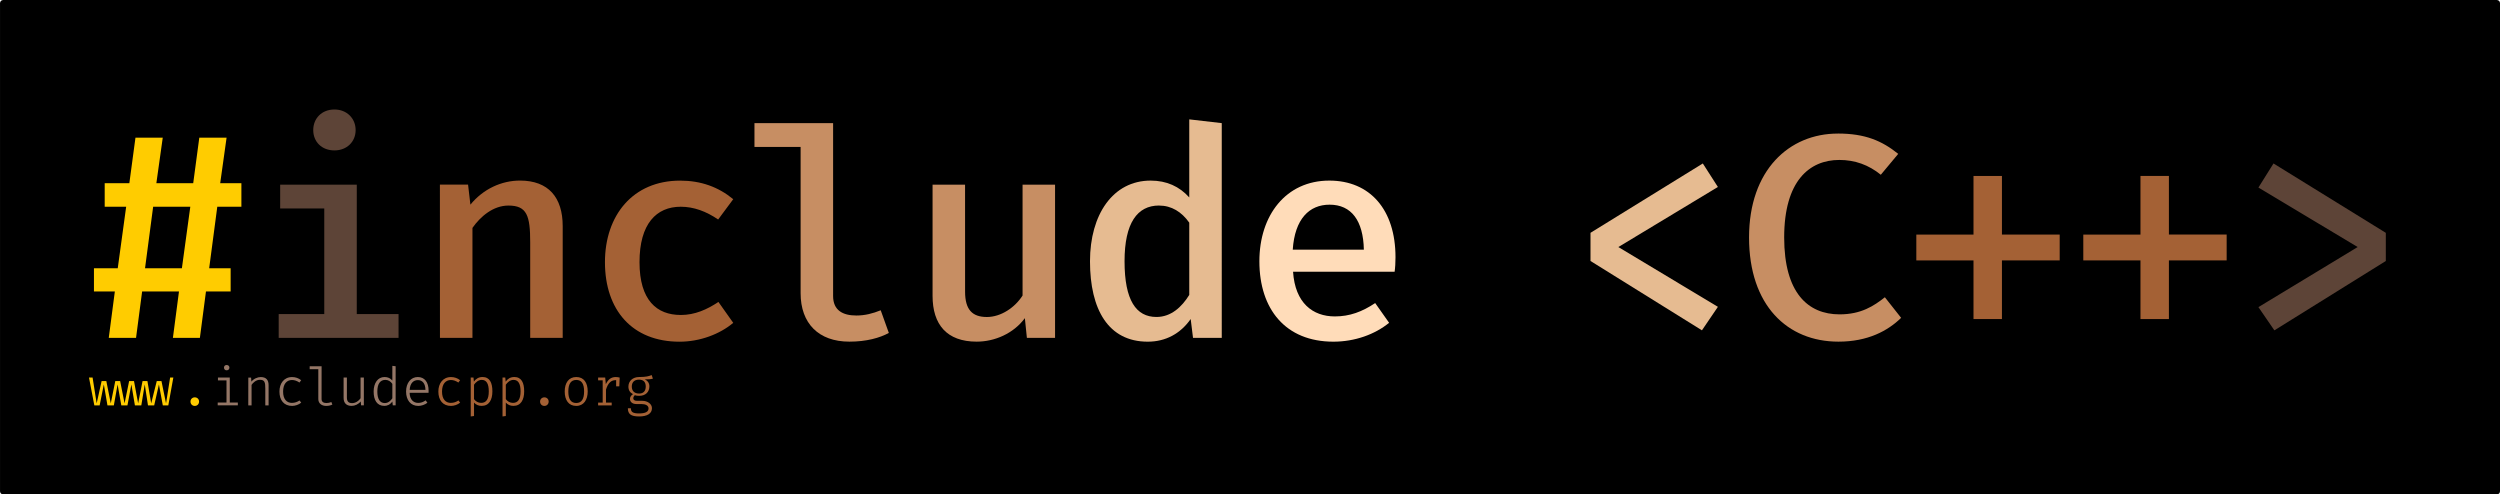 <?xml version="1.0" encoding="UTF-8" standalone="no"?>
<svg
   xmlns:dc="http://purl.org/dc/elements/1.1/"
   xmlns:cc="http://creativecommons.org/ns#"
   xmlns:rdf="http://www.w3.org/1999/02/22-rdf-syntax-ns#"
   xmlns:svg="http://www.w3.org/2000/svg"
   xmlns="http://www.w3.org/2000/svg"
   xmlns:sodipodi="http://sodipodi.sourceforge.net/DTD/sodipodi-0.dtd"
   xmlns:inkscape="http://www.inkscape.org/namespaces/inkscape"
   id="svg8"
   version="1.1"
   viewBox="0 0 91.168 18.029"
   height="18.029mm"
   width="91.168mm"
   sodipodi:docname="sticker_skin_curves.svg"
   inkscape:version="0.92.2 (5c3e80d, 2017-08-06)">
  <sodipodi:namedview
     pagecolor="#ffffff"
     bordercolor="#666666"
     borderopacity="1"
     objecttolerance="10"
     gridtolerance="10"
     guidetolerance="10"
     inkscape:pageopacity="0"
     inkscape:pageshadow="2"
     inkscape:window-width="1920"
     inkscape:window-height="1137"
     id="namedview31"
     showgrid="false"
     inkscape:zoom="4.2661689"
     inkscape:cx="134.19534"
     inkscape:cy="34.071429"
     inkscape:window-x="-8"
     inkscape:window-y="311"
     inkscape:window-maximized="1"
     inkscape:current-layer="svg8" />
  <defs
     id="defs2">
    <pattern
       y="0"
       x="0"
       height="6"
       width="6"
       patternUnits="userSpaceOnUse"
       id="EMFhbasepattern" />
  </defs>
  <g
     id="g1214">
    <rect
       style="opacity:1;fill:#000000;fill-opacity:1;fill-rule:nonzero;stroke:#000000;stroke-width:0.189;stroke-linecap:square;stroke-linejoin:round;stroke-miterlimit:4;stroke-dasharray:none;stroke-opacity:1;paint-order:normal"
       id="rect1087"
       width="90.979"
       height="17.84"
       x="0.095"
       y="0.095"
       ry="0.018" />
    <path
       d="m 62.097,5.961 -4.096,2.529 v 1.027 l 4.064,2.529 0.582,-0.857 -3.63,-2.18 3.63,-2.191 z"
       style="font-style:normal;font-variant:normal;font-weight:500;font-stretch:normal;font-size:10.583px;line-height:125%;font-family:'Fira Code';-inkscape-font-specification:'Fira Code, Medium';font-variant-ligatures:no-contextual;font-variant-caps:normal;font-variant-numeric:normal;font-feature-settings:normal;text-align:end;letter-spacing:-0.257px;word-spacing:0px;writing-mode:lr-tb;text-anchor:end;fill:#e6bb91;fill-opacity:1;stroke:none;stroke-width:0.265px;stroke-linecap:butt;stroke-linejoin:miter;stroke-opacity:1"
       id="path982"
       inkscape:connector-curvature="0" />
    <path
       d="m 67.022,4.871 c -1.778,0 -3.239,1.333 -3.239,3.789 0,2.477 1.397,3.799 3.26,3.799 1.069,0 1.799,-0.392 2.286,-0.868 l -0.593,-0.751 c -0.402,0.318 -0.868,0.624 -1.651,0.624 -1.154,0 -2.021,-0.783 -2.021,-2.805 0,-2.064 0.921,-2.826 2.011,-2.826 0.572,0 1.069,0.18 1.513,0.54 l 0.635,-0.762 c -0.593,-0.476 -1.206,-0.741 -2.201,-0.741 z"
       style="font-style:normal;font-variant:normal;font-weight:500;font-stretch:normal;font-size:10.583px;line-height:125%;font-family:'Fira Code';-inkscape-font-specification:'Fira Code, Medium';font-variant-ligatures:no-contextual;font-variant-caps:normal;font-variant-numeric:normal;font-feature-settings:normal;text-align:end;letter-spacing:-0.257px;word-spacing:0px;writing-mode:lr-tb;text-anchor:end;fill:#c78e63;fill-opacity:1;stroke:none;stroke-width:0.265px;stroke-linecap:butt;stroke-linejoin:miter;stroke-opacity:1"
       id="path984"
       inkscape:connector-curvature="0" />
    <path
       d="m 73.005,6.417 h -1.037 v 2.138 h -2.085 v 0.942 h 2.085 v 2.138 h 1.037 V 9.496 h 2.106 V 8.554 h -2.106 z"
       style="font-style:normal;font-variant:normal;font-weight:500;font-stretch:normal;font-size:10.583px;line-height:125%;font-family:'Fira Code';-inkscape-font-specification:'Fira Code, Medium';font-variant-ligatures:no-contextual;font-variant-caps:normal;font-variant-numeric:normal;font-feature-settings:normal;text-align:end;letter-spacing:-0.257px;word-spacing:0px;writing-mode:lr-tb;text-anchor:end;fill:#a46135;fill-opacity:1;stroke:none;stroke-width:0.265px;stroke-linecap:butt;stroke-linejoin:miter;stroke-opacity:1"
       id="path986"
       inkscape:connector-curvature="0" />
    <path
       d="m 79.094,6.417 h -1.037 v 2.138 h -2.085 v 0.942 h 2.085 v 2.138 h 1.037 V 9.496 h 2.106 V 8.554 h -2.106 z"
       style="font-style:normal;font-variant:normal;font-weight:500;font-stretch:normal;font-size:10.583px;line-height:125%;font-family:'Fira Code';-inkscape-font-specification:'Fira Code, Medium';font-variant-ligatures:no-contextual;font-variant-caps:normal;font-variant-numeric:normal;font-feature-settings:normal;text-align:end;letter-spacing:-0.257px;word-spacing:0px;writing-mode:lr-tb;text-anchor:end;fill:#a46135;fill-opacity:1;stroke:none;stroke-width:0.265px;stroke-linecap:butt;stroke-linejoin:miter;stroke-opacity:1"
       id="path988"
       inkscape:connector-curvature="0" />
    <path
       d="m 82.908,5.961 -0.55,0.878 3.619,2.17 -3.619,2.191 0.582,0.847 4.064,-2.529 V 8.491 Z"
       style="font-style:normal;font-variant:normal;font-weight:500;font-stretch:normal;font-size:10.583px;line-height:125%;font-family:'Fira Code';-inkscape-font-specification:'Fira Code, Medium';font-variant-ligatures:no-contextual;font-variant-caps:normal;font-variant-numeric:normal;font-feature-settings:normal;text-align:end;letter-spacing:-0.257px;word-spacing:0px;writing-mode:lr-tb;text-anchor:end;fill:#5d4437;fill-opacity:1;stroke:none;stroke-width:0.265px;stroke-linecap:butt;stroke-linejoin:miter;stroke-opacity:1"
       id="path990"
       inkscape:connector-curvature="0" />
    <path
       d="M 7.924,7.538 H 8.803 V 6.681 H 8.03 L 8.263,5.02 H 7.268 L 7.046,6.681 H 5.702 L 5.935,5.02 H 4.94 L 4.717,6.681 H 3.818 v 0.857 H 4.601 L 4.294,9.782 H 3.426 v 0.847 h 0.762 l -0.222,1.693 H 4.961 L 5.183,10.629 h 1.344 l -0.222,1.693 h 0.984 l 0.222,-1.693 H 8.411 V 9.782 H 7.628 Z M 5.289,9.782 5.585,7.538 H 6.94 L 6.633,9.782 Z"
       style="font-style:normal;font-variant:normal;font-weight:500;font-stretch:normal;font-size:medium;line-height:125%;font-family:'Fira Code';-inkscape-font-specification:'Fira Code Medium';letter-spacing:-0.265px;word-spacing:0px;fill:#ffcc00;fill-opacity:1;stroke:none;stroke-width:0.265px;stroke-linecap:butt;stroke-linejoin:miter;stroke-opacity:1"
       id="path901"
       inkscape:connector-curvature="0" />
    <path
       d="m 12.196,3.993 c -0.466,0 -0.773,0.328 -0.773,0.751 0,0.423 0.307,0.741 0.773,0.741 0.455,0 0.773,-0.318 0.773,-0.741 0,-0.423 -0.318,-0.751 -0.773,-0.751 z m 0.815,2.741 h -2.794 V 7.602 H 11.825 v 3.852 h -1.662 v 0.868 h 4.371 v -0.868 h -1.524 z"
       style="font-style:normal;font-variant:normal;font-weight:500;font-stretch:normal;font-size:medium;line-height:125%;font-family:'Fira Code';-inkscape-font-specification:'Fira Code Medium';letter-spacing:-0.265px;word-spacing:0px;fill:#5d4437;fill-opacity:1;stroke:none;stroke-width:0.265px;stroke-linecap:butt;stroke-linejoin:miter;stroke-opacity:1"
       id="path903"
       inkscape:connector-curvature="0" />
    <path
       d="m 16.044,12.322 h 1.185 V 8.311 c 0.296,-0.423 0.762,-0.815 1.312,-0.815 0.677,0 0.794,0.37 0.794,1.344 v 3.482 h 1.185 V 8.247 c 0,-1.048 -0.519,-1.662 -1.556,-1.662 -0.677,0 -1.344,0.307 -1.81,0.878 l -0.085,-0.73 h -1.027 z"
       style="font-style:normal;font-variant:normal;font-weight:500;font-stretch:normal;font-size:medium;line-height:125%;font-family:'Fira Code';-inkscape-font-specification:'Fira Code Medium';letter-spacing:-0.265px;word-spacing:0px;fill:#a46135;fill-opacity:1;stroke:none;stroke-width:0.265px;stroke-linecap:butt;stroke-linejoin:miter;stroke-opacity:1"
       id="path905"
       inkscape:connector-curvature="0" />
    <path
       d="m 24.824,11.486 c -0.868,0 -1.503,-0.529 -1.503,-1.926 0,-1.397 0.614,-2.021 1.503,-2.021 0.476,0 0.931,0.169 1.365,0.466 l 0.55,-0.741 c -0.54,-0.445 -1.175,-0.677 -1.937,-0.677 -1.725,0 -2.741,1.27 -2.741,2.974 0,1.746 0.995,2.9 2.72,2.9 0.741,0 1.471,-0.275 1.958,-0.688 l -0.54,-0.762 c -0.413,0.275 -0.857,0.476 -1.376,0.476 z"
       style="font-style:normal;font-weight:normal;font-size:medium;line-height:125%;font-family:sans-serif;letter-spacing:-0.545px;word-spacing:0px;fill:#a46135;fill-opacity:1;stroke:none;stroke-width:0.265px;stroke-linecap:butt;stroke-linejoin:miter;stroke-opacity:1"
       id="path907"
       inkscape:connector-curvature="0" />
    <path
       d="m 30.381,4.49 h -2.868 v 0.868 h 1.683 v 5.334 c 0,1.101 0.656,1.767 1.778,1.767 0.624,0 1.111,-0.138 1.439,-0.318 l -0.296,-0.826 c -0.286,0.116 -0.572,0.191 -0.889,0.191 -0.497,0 -0.847,-0.191 -0.847,-0.709 z"
       style="font-style:normal;font-variant:normal;font-weight:500;font-stretch:normal;font-size:medium;line-height:125%;font-family:'Fira Code';-inkscape-font-specification:'Fira Code Medium';letter-spacing:-0.265px;word-spacing:0px;fill:#c78e63;fill-opacity:1;stroke:none;stroke-width:0.265px;stroke-linecap:butt;stroke-linejoin:miter;stroke-opacity:1"
       id="path909"
       inkscape:connector-curvature="0" />
    <path
       d="m 35.193,6.734 h -1.185 v 4.053 c 0,1.048 0.519,1.672 1.609,1.672 0.656,0 1.344,-0.296 1.757,-0.857 l 0.074,0.72 h 1.027 V 6.734 h -1.185 v 4.043 c -0.275,0.434 -0.783,0.783 -1.302,0.783 -0.529,0 -0.794,-0.265 -0.794,-0.921 z"
       style="font-style:normal;font-variant:normal;font-weight:500;font-stretch:normal;font-size:medium;line-height:125%;font-family:'Fira Code';-inkscape-font-specification:'Fira Code Medium';letter-spacing:-0.265px;word-spacing:0px;fill:#c78e63;fill-opacity:1;stroke:none;stroke-width:0.265px;stroke-linecap:butt;stroke-linejoin:miter;stroke-opacity:1"
       id="path911"
       inkscape:connector-curvature="0" />
    <path
       d="m 43.369,4.353 v 2.847 c -0.36,-0.402 -0.826,-0.614 -1.408,-0.614 -1.376,0 -2.212,1.238 -2.212,2.942 0,1.757 0.667,2.932 2.106,2.932 0.656,0 1.196,-0.296 1.566,-0.826 l 0.085,0.688 h 1.048 V 4.49 Z m -1.101,3.143 c 0.455,0 0.826,0.233 1.101,0.624 v 2.635 c -0.275,0.445 -0.667,0.804 -1.196,0.804 -0.741,0 -1.164,-0.603 -1.164,-2.032 0,-1.397 0.466,-2.032 1.259,-2.032 z"
       style="font-style:normal;font-variant:normal;font-weight:500;font-stretch:normal;font-size:medium;line-height:125%;font-family:'Fira Code';-inkscape-font-specification:'Fira Code Medium';letter-spacing:-0.265px;word-spacing:0px;fill:#e6bb91;fill-opacity:1;stroke:none;stroke-width:0.265px;stroke-linecap:butt;stroke-linejoin:miter;stroke-opacity:1"
       id="path913"
       inkscape:connector-curvature="0" />
    <path
       d="m 47.154,9.909 h 3.704 c 0.021,-0.138 0.032,-0.339 0.032,-0.529 0,-1.736 -0.931,-2.794 -2.413,-2.794 -1.587,0 -2.551,1.27 -2.551,2.942 0,1.746 0.953,2.932 2.699,2.932 0.783,0 1.513,-0.265 2.032,-0.688 l -0.508,-0.72 c -0.476,0.318 -0.931,0.487 -1.471,0.487 -0.804,0 -1.45,-0.487 -1.524,-1.63 z m 1.333,-2.445 c 0.794,0 1.228,0.582 1.249,1.64 h -2.593 c 0.074,-1.122 0.603,-1.64 1.344,-1.64 z"
       style="font-style:normal;font-variant:normal;font-weight:500;font-stretch:normal;font-size:medium;line-height:125%;font-family:'Fira Code';-inkscape-font-specification:'Fira Code Medium';letter-spacing:-0.265px;word-spacing:0px;fill:#ffdcb9;fill-opacity:1;stroke:none;stroke-width:0.265px;stroke-linecap:butt;stroke-linejoin:miter;stroke-opacity:1"
       id="path915"
       inkscape:connector-curvature="0" />
  </g>
  <g
     aria-label="www.includecpp.org"
     style="font-style:normal;font-variant:normal;font-weight:300;font-stretch:normal;font-size:1.706px;line-height:125%;font-family:'Fira Code';-inkscape-font-specification:'Fira Code Light';text-align:start;letter-spacing:0px;word-spacing:0px;text-anchor:start;fill:#ffffff;fill-opacity:1;stroke:none;stroke-width:0.059px;stroke-linecap:butt;stroke-linejoin:miter;stroke-opacity:1"
     id="text830"
     transform="matrix(1.133,0,0,1.133,-78.562,-4.754)">
    <path
       d="m 74.815,16.348 -0.131,0.831 -0.147,-0.717 h -0.152 l -0.179,0.717 -0.121,-0.717 H 73.928 l -0.142,0.717 -0.133,-0.717 h -0.157 l -0.147,0.717 -0.142,-0.717 h -0.157 l -0.145,0.717 -0.143,-0.717 h -0.152 l -0.159,0.717 -0.131,-0.831 h -0.116 l 0.172,0.896 h 0.171 l 0.135,-0.674 0.116,0.674 h 0.206 l 0.121,-0.674 0.119,0.674 h 0.198 l 0.126,-0.674 0.114,0.674 h 0.206 l 0.111,-0.674 0.104,0.674 h 0.2 l 0.152,-0.674 0.125,0.674 h 0.177 l 0.162,-0.896 z"
       style="font-style:normal;font-variant:normal;font-weight:300;font-stretch:normal;font-size:1.706px;font-family:'Fira Code';-inkscape-font-specification:'Fira Code Light';text-align:end;text-anchor:end;fill:#ffcc00;fill-opacity:1;stroke-width:0.059px"
       id="path832"
       inkscape:connector-curvature="0" />
    <path
       d="m 75.471,17.121 c 0,0.08 0.058,0.14 0.138,0.14 0.08,0 0.138,-0.06 0.138,-0.14 0,-0.077 -0.058,-0.136 -0.138,-0.136 -0.08,0 -0.138,0.06 -0.138,0.136 z"
       style="font-style:normal;font-variant:normal;font-weight:300;font-stretch:normal;font-size:1.706px;font-family:'Fira Code';-inkscape-font-specification:'Fira Code Light';text-align:end;text-anchor:end;fill:#ffcc00;fill-opacity:1;stroke-width:0.059px"
       id="path834"
       inkscape:connector-curvature="0" />
    <path
       d="m 76.634,15.944 c -0.051,0 -0.085,0.036 -0.085,0.084 0,0.051 0.034,0.087 0.085,0.087 0.055,0 0.09,-0.036 0.09,-0.087 0,-0.048 -0.036,-0.084 -0.09,-0.084 z m 0.101,0.404 h -0.38 v 0.092 h 0.275 v 0.711 h -0.283 v 0.092 h 0.648 v -0.092 h -0.259 z"
       style="font-style:normal;font-variant:normal;font-weight:300;font-stretch:normal;font-size:1.706px;font-family:'Fira Code';-inkscape-font-specification:'Fira Code Light';text-align:end;text-anchor:end;fill:#947666;fill-opacity:1;stroke-width:0.059px"
       id="path836"
       inkscape:connector-curvature="0" />
    <path
       d="m 77.331,17.244 h 0.106 v -0.66 c 0.046,-0.072 0.148,-0.164 0.268,-0.164 0.157,0 0.174,0.085 0.174,0.29 v 0.534 h 0.106 v -0.648 c 0,-0.165 -0.072,-0.264 -0.254,-0.264 -0.101,0 -0.23,0.055 -0.3,0.148 l -0.01,-0.131 h -0.089 z"
       style="font-style:normal;font-variant:normal;font-weight:300;font-stretch:normal;font-size:1.706px;font-family:'Fira Code';-inkscape-font-specification:'Fira Code Light';text-align:end;text-anchor:end;fill:#947666;fill-opacity:1;stroke-width:0.059px"
       id="path838"
       inkscape:connector-curvature="0" />
    <path
       d="m 78.739,17.164 c -0.167,0 -0.287,-0.113 -0.287,-0.365 0,-0.247 0.119,-0.372 0.285,-0.372 0.082,0 0.159,0.027 0.241,0.082 l 0.056,-0.075 c -0.084,-0.067 -0.183,-0.102 -0.292,-0.102 -0.261,0 -0.408,0.203 -0.408,0.467 0,0.281 0.147,0.462 0.408,0.462 0.096,0 0.217,-0.039 0.293,-0.106 l -0.055,-0.07 c -0.067,0.046 -0.147,0.078 -0.242,0.078 z"
       style="font-style:normal;font-variant:normal;font-weight:300;font-stretch:normal;font-size:1.706px;font-family:'Fira Code';-inkscape-font-specification:'Fira Code Light';text-align:end;text-anchor:end;fill:#947666;fill-opacity:1;stroke-width:0.059px"
       id="path840"
       inkscape:connector-curvature="0" />
    <path
       d="m 79.691,15.985 h -0.384 v 0.094 H 79.585 v 0.962 c 0,0.14 0.111,0.22 0.252,0.22 0.085,0 0.155,-0.02 0.2,-0.043 l -0.031,-0.082 c -0.053,0.02 -0.102,0.032 -0.157,0.032 -0.092,0 -0.159,-0.034 -0.159,-0.128 z"
       style="font-style:normal;font-variant:normal;font-weight:300;font-stretch:normal;font-size:1.706px;font-family:'Fira Code';-inkscape-font-specification:'Fira Code Light';text-align:end;text-anchor:end;fill:#947666;fill-opacity:1;stroke-width:0.059px"
       id="path842"
       inkscape:connector-curvature="0" />
    <path
       d="m 80.505,16.348 h -0.106 v 0.653 c 0,0.164 0.087,0.259 0.259,0.259 0.104,0 0.217,-0.051 0.292,-0.143 l 0.012,0.126 h 0.089 v -0.896 h -0.106 v 0.667 c -0.053,0.082 -0.159,0.157 -0.271,0.157 -0.118,0 -0.169,-0.056 -0.169,-0.183 z"
       style="font-style:normal;font-variant:normal;font-weight:300;font-stretch:normal;font-size:1.706px;font-family:'Fira Code';-inkscape-font-specification:'Fira Code Light';text-align:end;text-anchor:end;fill:#947666;fill-opacity:1;stroke-width:0.059px"
       id="path844"
       inkscape:connector-curvature="0" />
    <path
       d="m 81.968,15.971 v 0.474 c -0.063,-0.075 -0.142,-0.114 -0.252,-0.114 -0.22,0 -0.35,0.2 -0.35,0.467 0,0.275 0.107,0.462 0.346,0.462 0.092,0 0.184,-0.039 0.256,-0.14 l 0.014,0.123 h 0.092 v -1.259 z m -0.225,0.452 c 0.092,0 0.172,0.048 0.225,0.128 v 0.464 c -0.053,0.078 -0.13,0.154 -0.244,0.154 -0.159,0 -0.239,-0.135 -0.239,-0.372 0,-0.247 0.092,-0.374 0.258,-0.374 z"
       style="font-style:normal;font-variant:normal;font-weight:300;font-stretch:normal;font-size:1.706px;font-family:'Fira Code';-inkscape-font-specification:'Fira Code Light';text-align:end;text-anchor:end;fill:#947666;fill-opacity:1;stroke-width:0.059px"
       id="path846"
       inkscape:connector-curvature="0" />
    <path
       d="m 82.524,16.838 h 0.609 c 0,-0.017 0.002,-0.041 0.002,-0.072 0,-0.268 -0.13,-0.435 -0.348,-0.435 -0.225,0 -0.377,0.193 -0.377,0.466 0,0.278 0.147,0.464 0.394,0.464 0.099,0 0.21,-0.038 0.292,-0.101 l -0.055,-0.078 c -0.082,0.055 -0.148,0.082 -0.242,0.082 -0.145,0 -0.271,-0.101 -0.275,-0.326 z m 0.266,-0.408 c 0.142,0 0.239,0.102 0.244,0.314 h -0.508 c 0.012,-0.212 0.119,-0.314 0.264,-0.314 z"
       style="font-style:normal;font-variant:normal;font-weight:300;font-stretch:normal;font-size:1.706px;font-family:'Fira Code';-inkscape-font-specification:'Fira Code Light';text-align:end;text-anchor:end;fill:#947666;fill-opacity:1;stroke-width:0.059px"
       id="path848"
       inkscape:connector-curvature="0" />
    <path
       d="m 83.854,17.164 c -0.167,0 -0.287,-0.113 -0.287,-0.365 0,-0.247 0.119,-0.372 0.285,-0.372 0.082,0 0.159,0.027 0.241,0.082 l 0.056,-0.075 c -0.084,-0.067 -0.183,-0.102 -0.292,-0.102 -0.261,0 -0.408,0.203 -0.408,0.467 0,0.281 0.147,0.462 0.408,0.462 0.096,0 0.217,-0.039 0.293,-0.106 l -0.055,-0.07 c -0.067,0.046 -0.147,0.078 -0.242,0.078 z"
       style="font-style:normal;font-variant:normal;font-weight:300;font-stretch:normal;font-size:1.706px;font-family:'Fira Code';-inkscape-font-specification:'Fira Code Light';text-align:end;text-anchor:end;fill:#a46135;fill-opacity:1;stroke-width:0.059px"
       id="path850"
       inkscape:connector-curvature="0" />
    <path
       d="m 84.865,16.331 c -0.116,0 -0.21,0.058 -0.273,0.148 l -0.012,-0.131 h -0.089 v 1.252 l 0.106,-0.014 v -0.432 c 0.063,0.07 0.143,0.106 0.246,0.106 0.237,0 0.345,-0.194 0.345,-0.466 0,-0.278 -0.084,-0.464 -0.322,-0.464 z m -0.02,0.092 c 0.159,0 0.227,0.133 0.227,0.37 0,0.251 -0.082,0.37 -0.246,0.37 -0.094,0 -0.177,-0.048 -0.229,-0.121 V 16.578 c 0.053,-0.075 0.138,-0.155 0.247,-0.155 z"
       style="font-style:normal;font-variant:normal;font-weight:300;font-stretch:normal;font-size:1.706px;font-family:'Fira Code';-inkscape-font-specification:'Fira Code Light';text-align:end;text-anchor:end;fill:#a46135;fill-opacity:1;stroke-width:0.059px"
       id="path852"
       inkscape:connector-curvature="0" />
    <path
       d="m 85.888,16.331 c -0.116,0 -0.21,0.058 -0.273,0.148 l -0.012,-0.131 h -0.089 v 1.252 l 0.106,-0.014 v -0.432 c 0.063,0.07 0.143,0.106 0.246,0.106 0.237,0 0.345,-0.194 0.345,-0.466 0,-0.278 -0.084,-0.464 -0.322,-0.464 z m -0.02,0.092 c 0.159,0 0.227,0.133 0.227,0.37 0,0.251 -0.082,0.37 -0.246,0.37 -0.094,0 -0.177,-0.048 -0.229,-0.121 V 16.578 c 0.053,-0.075 0.138,-0.155 0.247,-0.155 z"
       style="font-style:normal;font-variant:normal;font-weight:300;font-stretch:normal;font-size:1.706px;font-family:'Fira Code';-inkscape-font-specification:'Fira Code Light';text-align:end;text-anchor:end;fill:#a46135;fill-opacity:1;stroke-width:0.059px"
       id="path854"
       inkscape:connector-curvature="0" />
    <path
       d="m 86.723,17.121 c 0,0.08 0.058,0.14 0.138,0.14 0.08,0 0.138,-0.06 0.138,-0.14 0,-0.077 -0.058,-0.136 -0.138,-0.136 -0.08,0 -0.138,0.06 -0.138,0.136 z"
       style="font-style:normal;font-variant:normal;font-weight:300;font-stretch:normal;font-size:1.706px;font-family:'Fira Code';-inkscape-font-specification:'Fira Code Light';text-align:end;text-anchor:end;fill:#a46135;fill-opacity:1;stroke-width:0.059px"
       id="path856"
       inkscape:connector-curvature="0" />
    <path
       d="m 87.888,16.331 c -0.246,0 -0.372,0.193 -0.372,0.466 0,0.276 0.125,0.464 0.37,0.464 0.244,0 0.37,-0.198 0.37,-0.466 0,-0.281 -0.123,-0.464 -0.368,-0.464 z m 0,0.094 c 0.167,0 0.252,0.119 0.252,0.37 0,0.251 -0.085,0.372 -0.254,0.372 -0.169,0 -0.254,-0.121 -0.254,-0.37 0,-0.252 0.089,-0.372 0.256,-0.372 z"
       style="font-style:normal;font-variant:normal;font-weight:300;font-stretch:normal;font-size:1.706px;font-family:'Fira Code';-inkscape-font-specification:'Fira Code Light';text-align:end;text-anchor:end;fill:#a46135;fill-opacity:1;stroke-width:0.059px"
       id="path858"
       inkscape:connector-curvature="0" />
    <path
       d="m 89.165,16.331 c -0.167,0 -0.256,0.087 -0.326,0.232 l -0.02,-0.215 H 88.591 v 0.089 h 0.147 v 0.718 H 88.591 v 0.089 h 0.437 v -0.089 H 88.844 V 16.739 c 0.063,-0.212 0.164,-0.307 0.307,-0.307 h 0.022 l -0.002,0.022 v 0.176 h 0.102 l 0.012,-0.281 c -0.041,-0.01 -0.075,-0.017 -0.121,-0.017 z"
       style="font-style:normal;font-variant:normal;font-weight:300;font-stretch:normal;font-size:1.706px;font-family:'Fira Code';-inkscape-font-specification:'Fira Code Light';text-align:end;text-anchor:end;fill:#a46135;fill-opacity:1;stroke-width:0.059px"
       id="path860"
       inkscape:connector-curvature="0" />
    <path
       d="m 90.315,16.268 c -0.104,0.039 -0.172,0.061 -0.404,0.063 -0.206,0 -0.345,0.131 -0.345,0.307 0,0.114 0.048,0.193 0.147,0.244 -0.065,0.043 -0.097,0.099 -0.097,0.152 0,0.089 0.067,0.167 0.21,0.167 h 0.165 c 0.123,0 0.223,0.046 0.223,0.14 0,0.109 -0.102,0.162 -0.307,0.162 -0.21,0 -0.261,-0.055 -0.261,-0.167 h -0.097 c 0,0.184 0.094,0.264 0.362,0.264 0.259,0 0.413,-0.092 0.413,-0.266 0,-0.135 -0.138,-0.237 -0.31,-0.237 h -0.165 c -0.094,0 -0.126,-0.036 -0.126,-0.082 0,-0.038 0.024,-0.075 0.051,-0.099 0.041,0.015 0.077,0.02 0.143,0.02 0.206,0 0.324,-0.128 0.324,-0.305 0,-0.099 -0.048,-0.177 -0.15,-0.225 0.097,0 0.183,0 0.263,-0.022 z m -0.408,0.147 c 0.145,0 0.217,0.078 0.217,0.223 0,0.14 -0.073,0.225 -0.212,0.225 -0.165,0 -0.237,-0.096 -0.237,-0.225 0,-0.128 0.07,-0.223 0.232,-0.223 z"
       style="font-style:normal;font-variant:normal;font-weight:300;font-stretch:normal;font-size:1.706px;font-family:'Fira Code';-inkscape-font-specification:'Fira Code Light';text-align:end;text-anchor:end;fill:#a46135;fill-opacity:1;stroke-width:0.059px"
       id="path862"
       inkscape:connector-curvature="0" />
  </g>
</svg>
